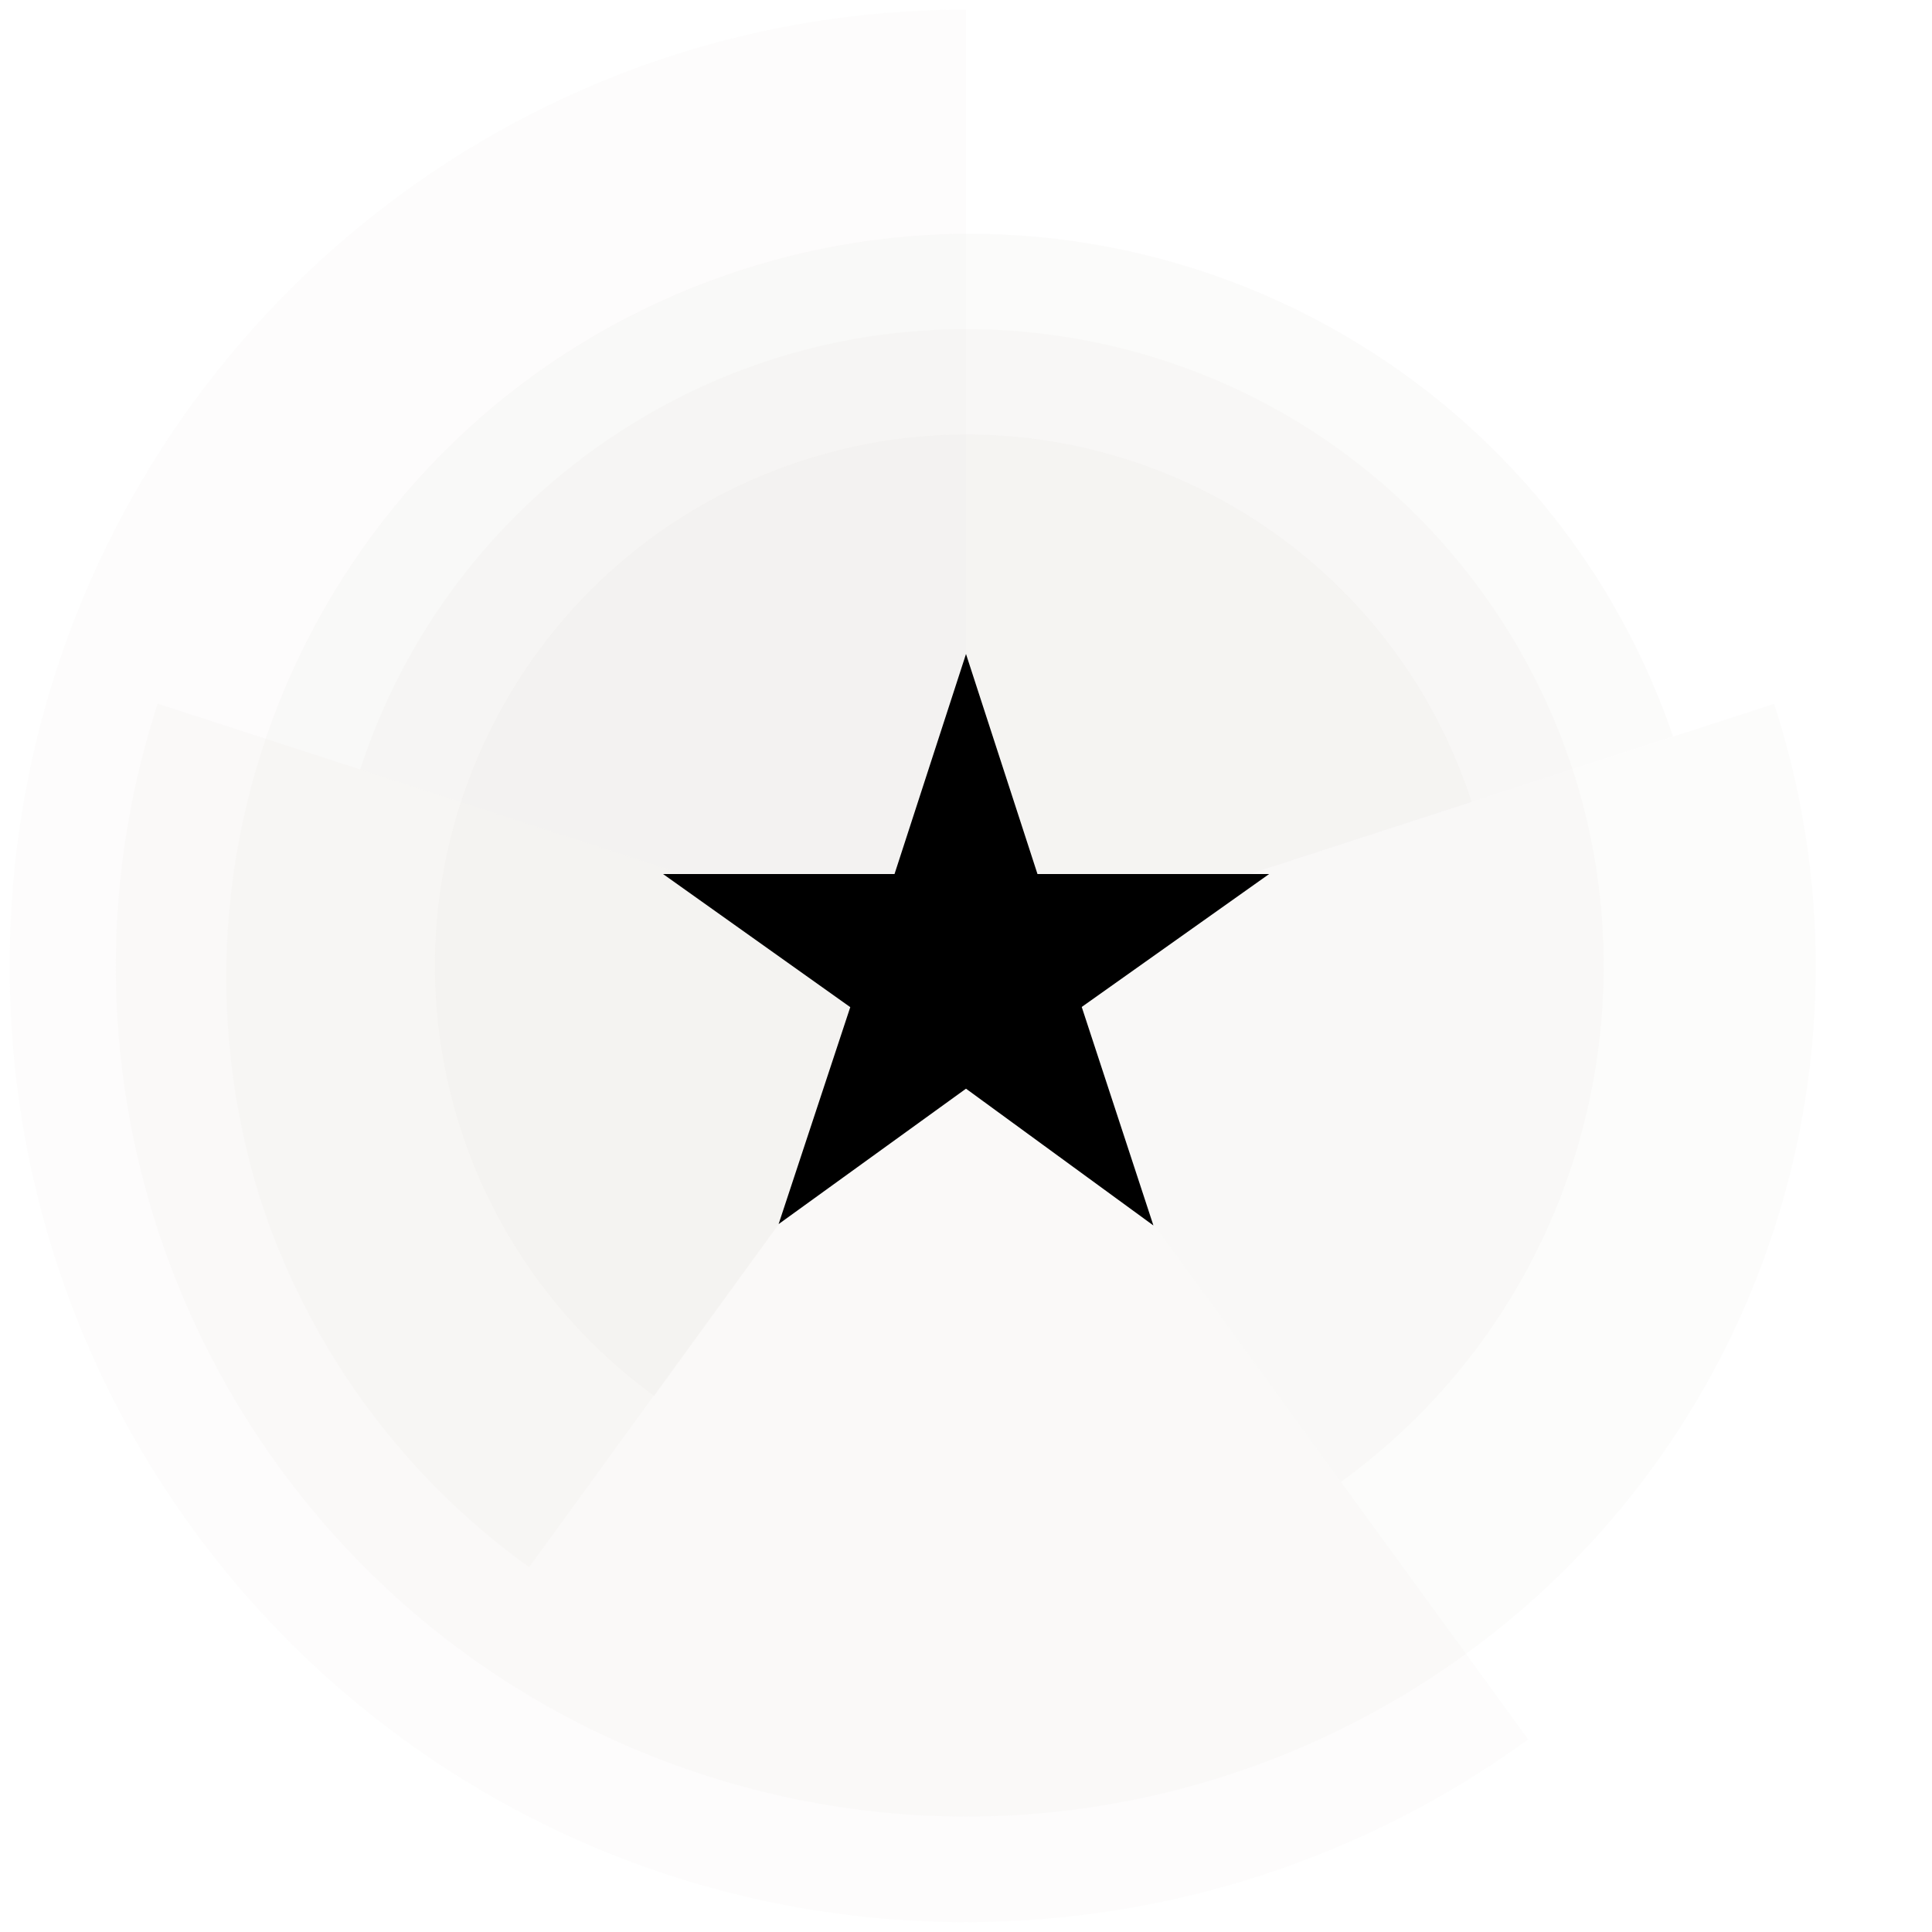 <?xml version="1.0" encoding="utf-8"?>
<!-- Generator: Adobe Illustrator 22.1.0, SVG Export Plug-In . SVG Version: 6.00 Build 0)  -->
<svg version="1.1" id="Layer_1" xmlns="http://www.w3.org/2000/svg" xmlns:xlink="http://www.w3.org/1999/xlink" x="0px" y="0px"
	 viewBox="0 0 1000 999.9" enable-background="new 0 0 1000 999.9" xml:space="preserve">
<g>
	<g opacity="0.11">
		<path fill="none" d="M995,500C994.6,226.7,773.2,5.4,500,5v495l291,400.5C919.4,807.6,995.4,658.5,995,500z"/>
		<path fill="#EAE7E3" d="M500,5C226.7,4.9,5.1,226.5,5,499.9s221.5,495,494.9,495c104.6,0,206.5-33.1,291.1-94.6L500,500L500,5z"/>
	</g>
	<g opacity="0.13">
		<path fill="none" d="M635.9,81.8c-231.1-75-479.2,51.4-554.3,282.4L499.9,500l418.5-136C874.6,230.2,769.7,125.4,635.9,81.8z"/>
		<path fill="#EAE7E3" d="M81.6,364.2C6.5,595.3,132.9,843.5,364,918.6c231.1,75.1,479.3-51.3,554.3-282.4
			c28.7-88.4,28.7-183.6,0-271.9L499.9,500L81.6,364.2z"/>
	</g>
	<g opacity="0.17">
		<path fill="none" d="M619,866c202.1-65.7,312.7-282.7,247-484.8c0,0,0,0,0-0.1L500,500L273.9,811.3
			C373.6,883.5,501.8,903.8,619,866z"/>
		<path fill="#EAE7E3" d="M866,381.2C797.1,180.1,578.3,73,377.2,141.9c-196.4,67.3-304,278.3-243.1,476.9
			c24.7,77.5,73.7,144.9,139.8,192.4L500,500L866,381.2z"/>
	</g>
	<g opacity="0.19">
		<path fill="none" d="M233.2,694c107.2,147.3,313.4,180,460.9,73L500,500L186.3,398.3C153.5,498.6,171,608.6,233.2,694z"/>
		<path fill="#EAE7E3" d="M694.1,767c147.4-107.1,180-313.4,72.9-460.7c-107.1-147.4-313.4-180-460.7-72.9
			C249.9,274.3,208,332,186.4,398.3L500,500L694.1,767z"/>
	</g>
	<g opacity="0.23">
		<path fill="none" d="M585.2,761.3C729.5,714.4,808.6,559.4,761.7,415l-261.5,85L338.7,722.5C409.8,774.2,501.5,788.7,585.2,761.3z
			"/>
		<path fill="#EAE7E3" d="M761.7,415.1c-46.8-144.4-201.9-223.6-346.4-176.7S191.8,440.3,238.6,584.8c17.9,55.3,53,103.5,100,137.7
			L500.2,500L761.7,415.1z"/>
	</g>
	<path fill="none" d="M665,500c0,91.1-73.8,165-164.9,165c-91.1,0-165-73.8-165-164.9c0-91.1,73.8-165,164.9-165c0,0,0.1,0,0.1,0
		C591.1,335.1,665,408.9,665,500z"/>
	<polygon points="500,338.5 537,452.4 656.9,452.4 559.9,521.2 597,634.3 500,563.5 403,633.6 440.1,521.3 343.2,452.4 463,452.4 	
		"/>
</g>
</svg>
